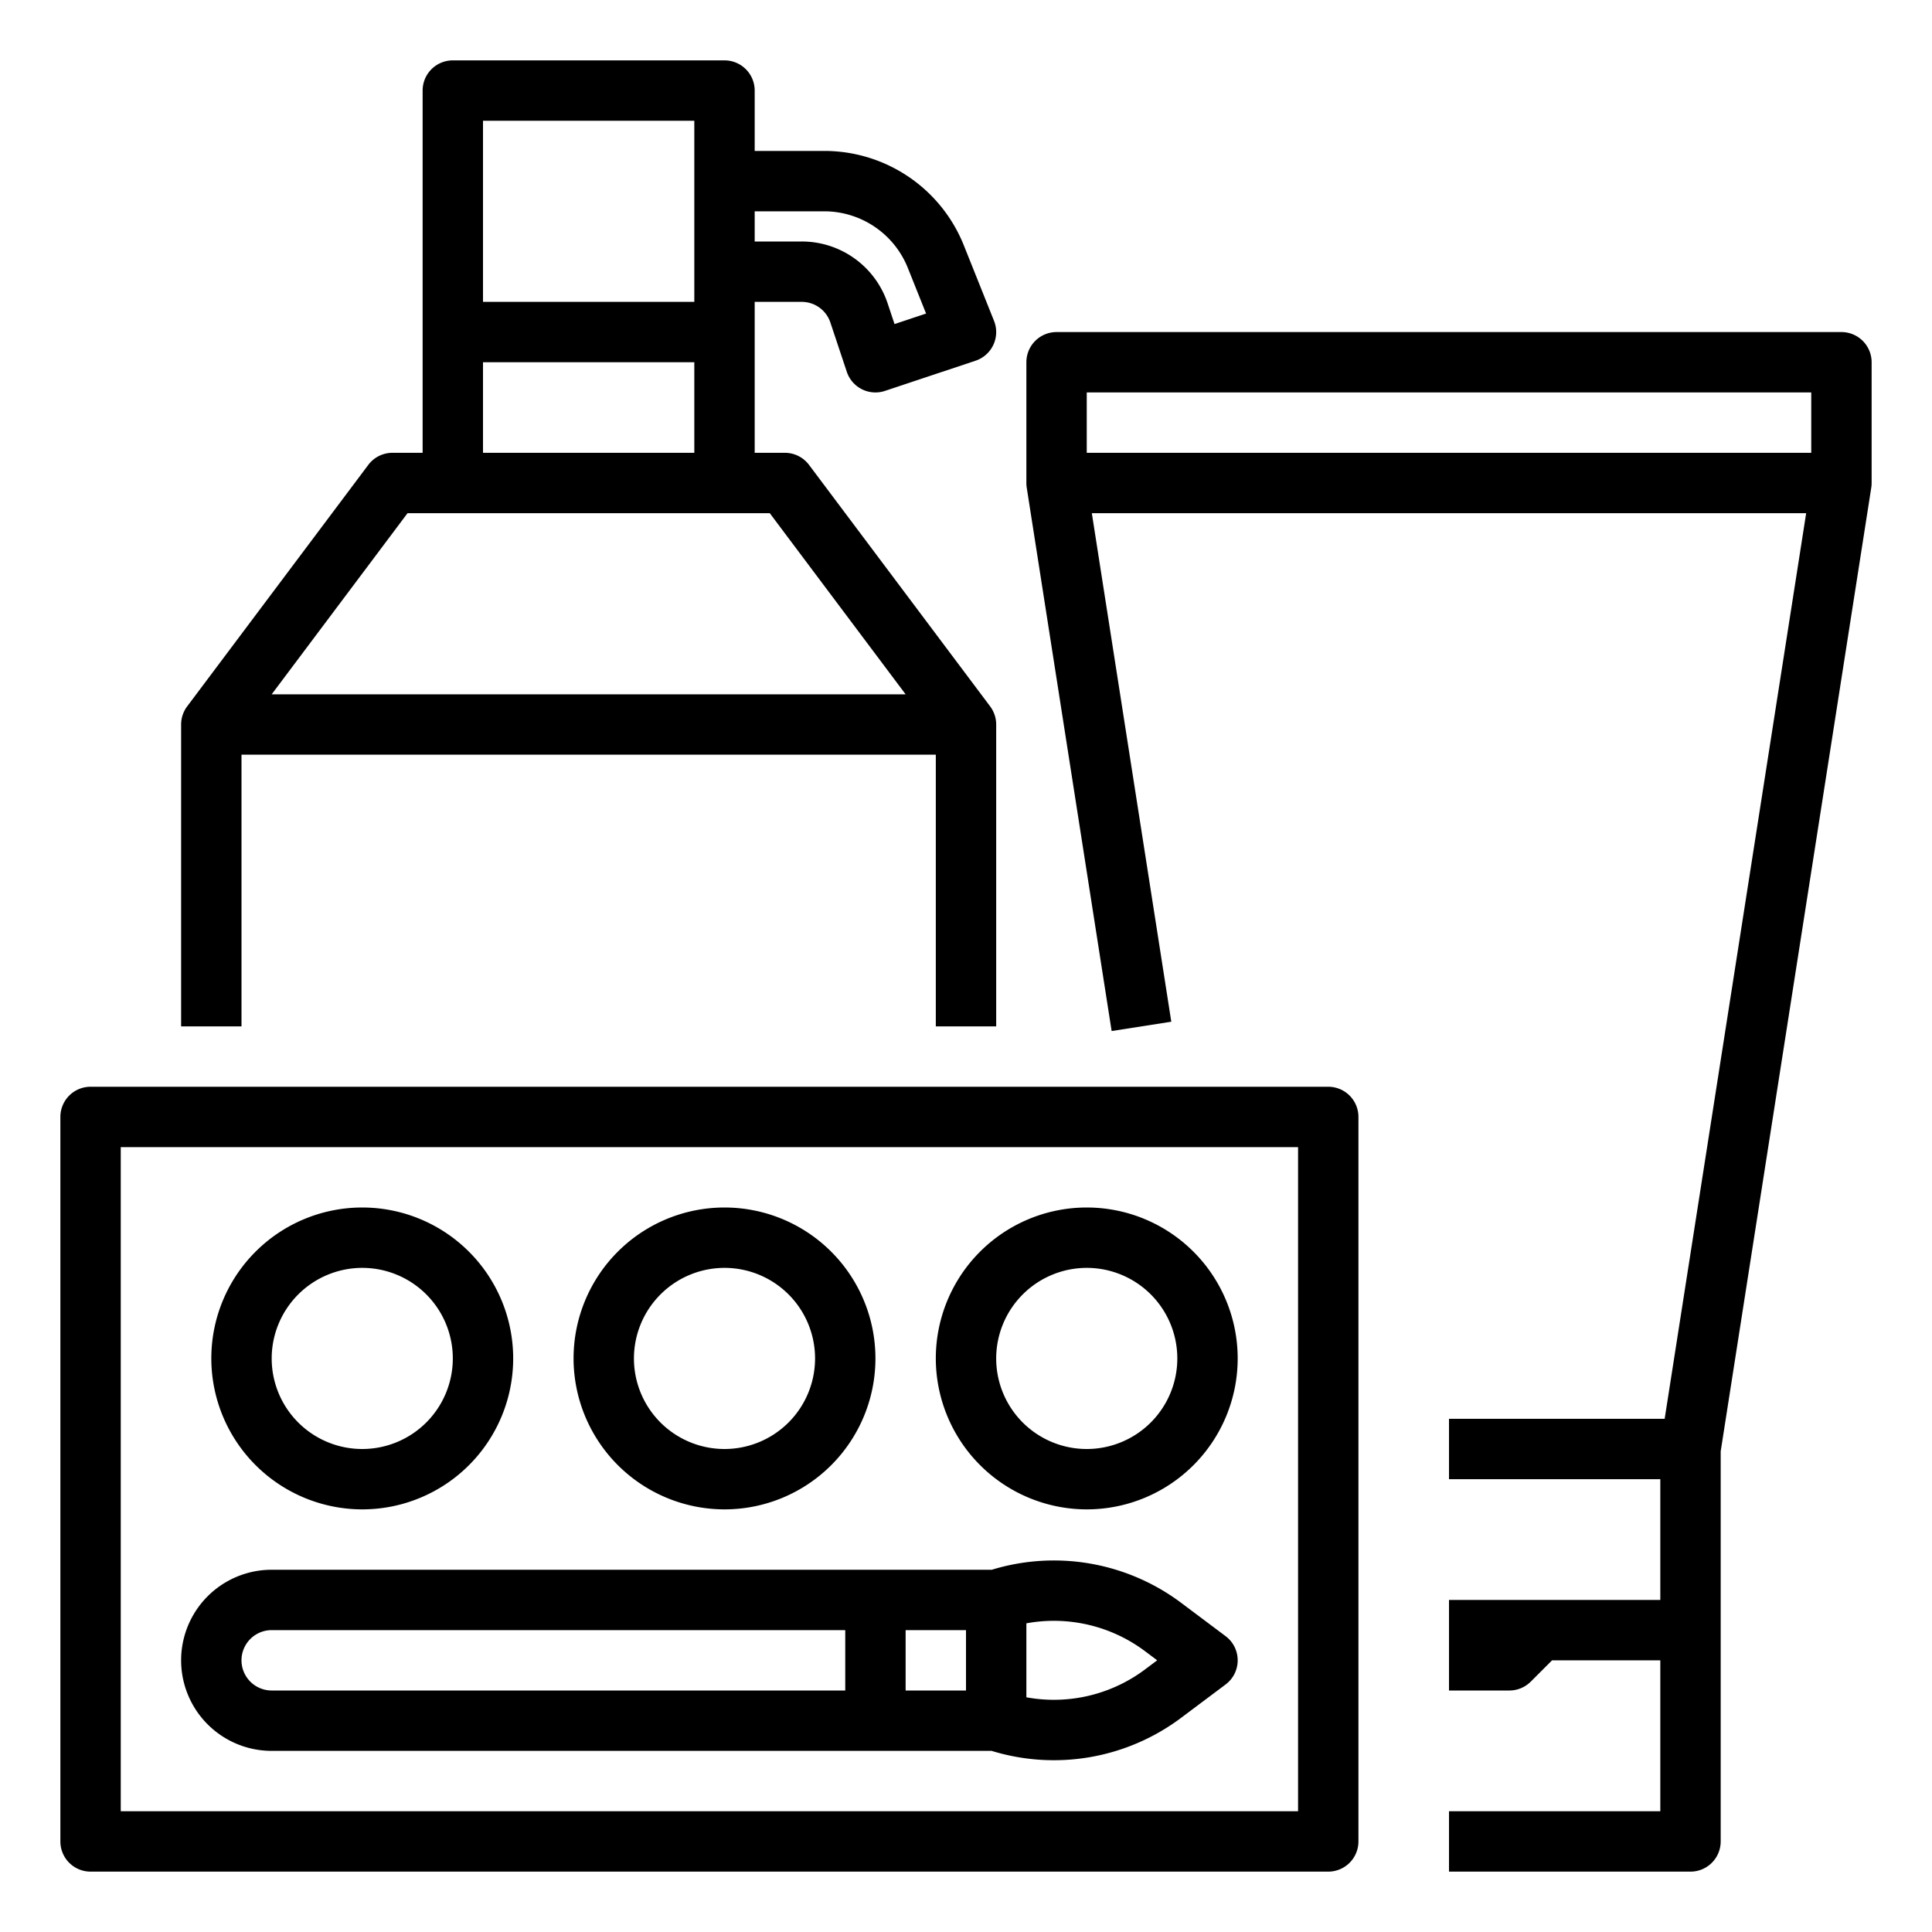 <?xml version="1.0"?>
<svg xmlns="http://www.w3.org/2000/svg" id="outline" viewBox="0 0 512 512" width="512" height="512"><path d="M352,288H24a8,8,0,0,0-8,8V488a8,8,0,0,0,8,8H352a8,8,0,0,0,8-8V296A8,8,0,0,0,352,288Zm-8,192H32V304H344Z"/><path d="M72,464H262.791a56.209,56.209,0,0,0,50.247-8.779l11.762-8.821a8,8,0,0,0,0-12.8l-11.762-8.821A56.274,56.274,0,0,0,262.841,416H72a24,24,0,0,0,0,48Zm231.438-26.421L306.667,440l-3.229,2.421A40.281,40.281,0,0,1,272,449.802V430.199A40.281,40.281,0,0,1,303.438,437.579ZM256,448H240V432h16ZM72,432H224v16H72a8,8,0,0,1,0-16Z"/><path d="M96,400a40,40,0,1,0-40-40A40.046,40.046,0,0,0,96,400Zm0-64a24,24,0,1,1-24,24A24.027,24.027,0,0,1,96,336Z"/><path d="M192,400a40,40,0,1,0-40-40A40.046,40.046,0,0,0,192,400Zm0-64a24,24,0,1,1-24,24A24.027,24.027,0,0,1,192,336Z"/><path d="M288,400a40,40,0,1,0-40-40A40.046,40.046,0,0,0,288,400Zm0-64a24,24,0,1,1-24,24A24.027,24.027,0,0,1,288,336Z"/><path d="M64,200H248v72h16V192a8.002,8.002,0,0,0-1.6-4.8l-48-64A8.001,8.001,0,0,0,208,120h-8V80h12.468a7.988,7.988,0,0,1,7.589,5.47l4.354,13.06a7.993,7.993,0,0,0,10.12,5.06l24-8a7.999,7.999,0,0,0,4.897-10.561L255.474,65.145A39.808,39.808,0,0,0,218.335,40H200V24a8,8,0,0,0-8-8H120a8,8,0,0,0-8,8v96h-8a8.001,8.001,0,0,0-6.4,3.2l-48,64A8.002,8.002,0,0,0,48,192v80H64ZM218.335,56a23.885,23.885,0,0,1,22.283,15.087l4.803,12.007-8.361,2.787-1.823-5.47A23.97,23.97,0,0,0,212.468,64H200V56ZM184,32V80H128V32ZM128,96h56v24H128Zm-20,40h96l36,48H72Z"/><path d="M488,88H280a8,8,0,0,0-8,8v32a8.04,8.04,0,0,0,.096,1.235l22.5,144,15.809-2.47L289.347,136H478.653l-37.5,240H384v16h56v32H384v24h16a8.001,8.001,0,0,0,5.657-2.343L411.314,440H440v40H384v16h64a8,8,0,0,0,8-8V384.622l39.904-255.387A8.04,8.04,0,0,0,496,128V96A8,8,0,0,0,488,88Zm-8,16v16H288V104Z"/></svg>
